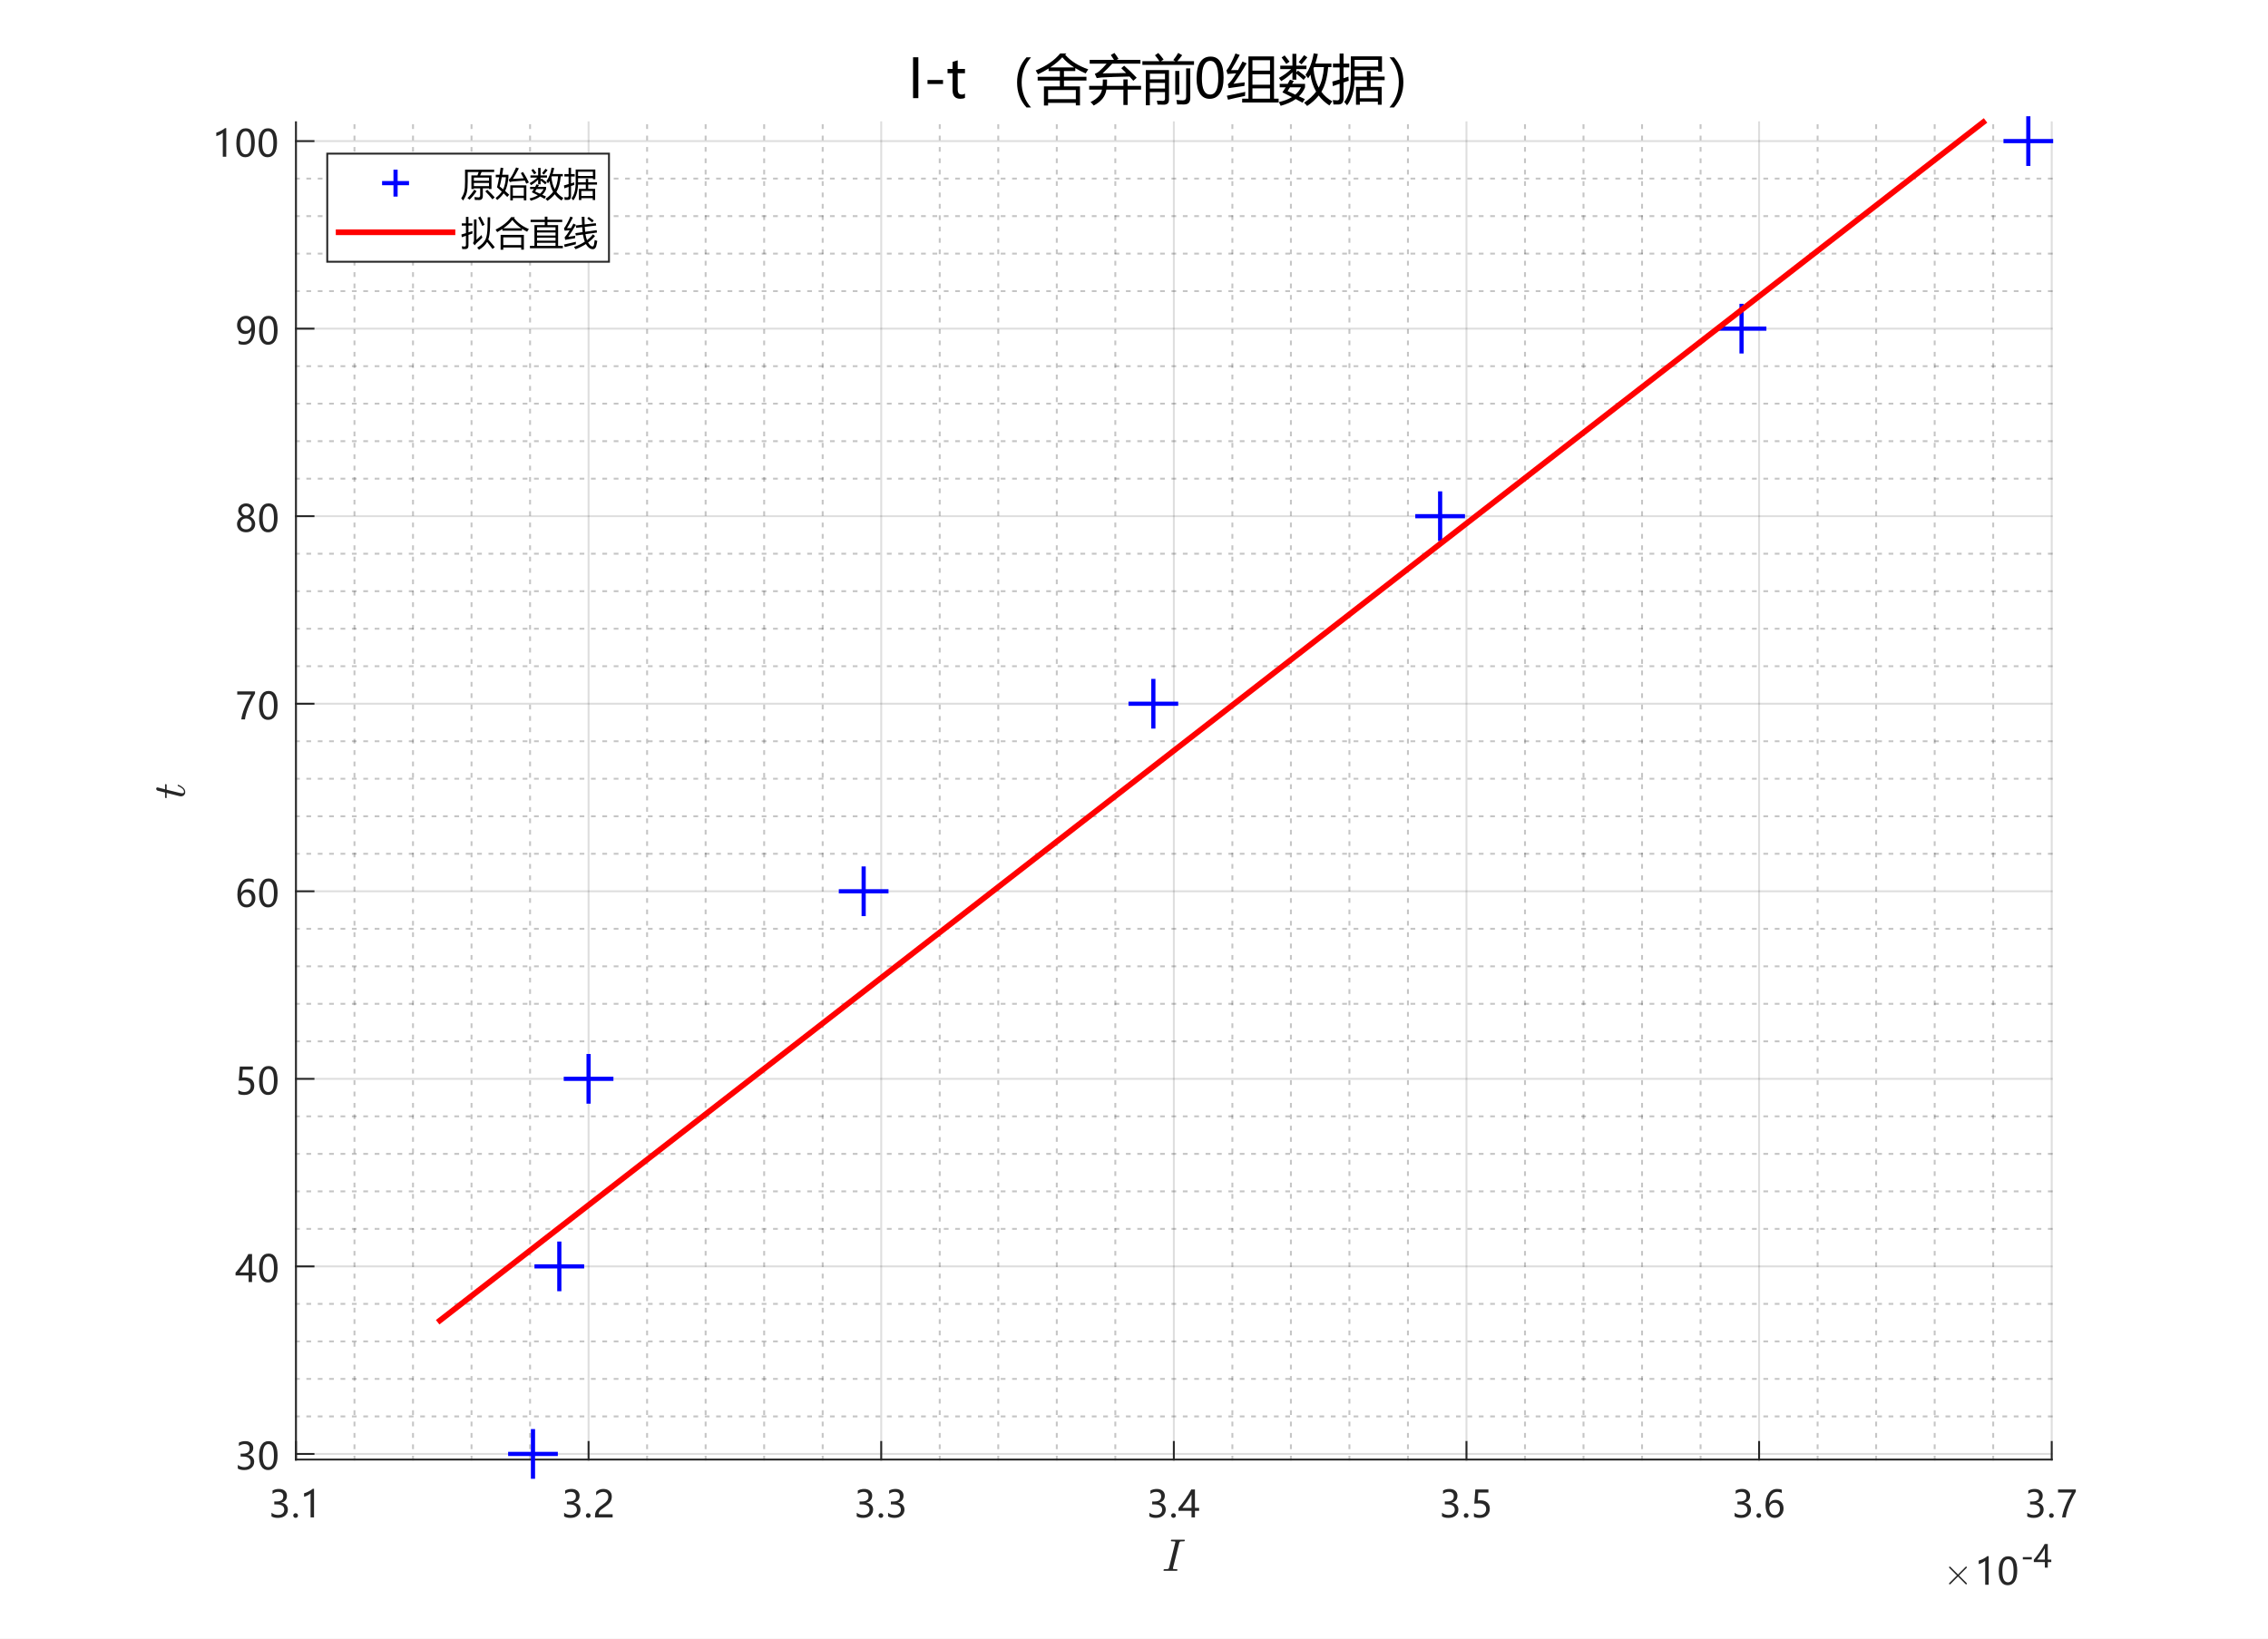 <?xml version="1.0"?>
<!DOCTYPE svg PUBLIC '-//W3C//DTD SVG 1.0//EN'
          'http://www.w3.org/TR/2001/REC-SVG-20010904/DTD/svg10.dtd'>
<svg xmlns:xlink="http://www.w3.org/1999/xlink" style="fill-opacity:1; color-rendering:auto; color-interpolation:auto; text-rendering:auto; stroke:black; stroke-linecap:square; stroke-miterlimit:10; shape-rendering:auto; stroke-opacity:1; fill:black; stroke-dasharray:none; font-weight:normal; stroke-width:1; font-family:'Dialog'; font-style:normal; stroke-linejoin:miter; font-size:12px; stroke-dashoffset:0; image-rendering:auto;" width="797" height="576" xmlns="http://www.w3.org/2000/svg"
><rect width="100%" height="100%" fill="#333333" stroke="none"/><!--Generated by the Batik Graphics2D SVG Generator--><defs id="genericDefs"
  /><g
  ><defs id="defs1"
    ><clipPath clipPathUnits="userSpaceOnUse" id="clipPath1"
      ><path d="M0 0 L797 0 L797 576 L0 576 L0 0 Z"
      /></clipPath
    ></defs
    ><g style="fill:white; stroke:white;"
    ><rect x="0" y="0" width="797" style="clip-path:url(#clipPath1); stroke:none;" height="576"
    /></g
    ><g style="fill:white; text-rendering:optimizeSpeed; color-rendering:optimizeSpeed; image-rendering:optimizeSpeed; shape-rendering:crispEdges; stroke:white; color-interpolation:sRGB;"
    ><rect x="0" width="797" height="576" y="0" style="stroke:none;"
      /><path style="stroke:none;" d="M104 513 L721 513 L721 43 L104 43 Z"
    /></g
    ><g style="fill-opacity:0.251; color-rendering:optimizeQuality; color-interpolation:linearRGB; text-rendering:geometricPrecision; stroke:rgb(26,26,26); stroke-linecap:butt; stroke-miterlimit:1; stroke-opacity:0.251; fill:rgb(26,26,26); stroke-dasharray:1,3; stroke-width:0.667; stroke-linejoin:bevel; image-rendering:optimizeQuality;"
    ><line y2="43" style="fill:none;" x1="124.567" x2="124.567" y1="513"
      /><line y2="43" style="fill:none;" x1="145.133" x2="145.133" y1="513"
      /><line y2="43" style="fill:none;" x1="165.7" x2="165.7" y1="513"
      /><line y2="43" style="fill:none;" x1="186.267" x2="186.267" y1="513"
      /><line y2="43" style="fill:none;" x1="227.4" x2="227.4" y1="513"
      /><line y2="43" style="fill:none;" x1="247.967" x2="247.967" y1="513"
      /><line y2="43" style="fill:none;" x1="268.533" x2="268.533" y1="513"
      /><line y2="43" style="fill:none;" x1="289.1" x2="289.1" y1="513"
      /><line y2="43" style="fill:none;" x1="330.233" x2="330.233" y1="513"
      /><line y2="43" style="fill:none;" x1="350.8" x2="350.8" y1="513"
      /><line y2="43" style="fill:none;" x1="371.367" x2="371.367" y1="513"
      /><line y2="43" style="fill:none;" x1="391.933" x2="391.933" y1="513"
      /><line y2="43" style="fill:none;" x1="433.067" x2="433.067" y1="513"
      /><line y2="43" style="fill:none;" x1="453.633" x2="453.633" y1="513"
      /><line y2="43" style="fill:none;" x1="474.2" x2="474.2" y1="513"
      /><line y2="43" style="fill:none;" x1="494.767" x2="494.767" y1="513"
      /><line y2="43" style="fill:none;" x1="535.9" x2="535.9" y1="513"
      /><line y2="43" style="fill:none;" x1="556.467" x2="556.467" y1="513"
      /><line y2="43" style="fill:none;" x1="577.033" x2="577.033" y1="513"
      /><line y2="43" style="fill:none;" x1="597.6" x2="597.6" y1="513"
      /><line y2="43" style="fill:none;" x1="638.733" x2="638.733" y1="513"
      /><line y2="43" style="fill:none;" x1="659.3" x2="659.3" y1="513"
      /><line y2="43" style="fill:none;" x1="679.867" x2="679.867" y1="513"
      /><line y2="43" style="fill:none;" x1="700.433" x2="700.433" y1="513"
    /></g
    ><g style="stroke-linecap:butt; fill-opacity:0.149; fill:rgb(38,38,38); text-rendering:geometricPrecision; image-rendering:optimizeQuality; color-rendering:optimizeQuality; stroke-linejoin:round; stroke:rgb(38,38,38); color-interpolation:linearRGB; stroke-width:0.667; stroke-opacity:0.149;"
    ><line y2="43" style="fill:none;" x1="104" x2="104" y1="513"
      /><line y2="43" style="fill:none;" x1="206.833" x2="206.833" y1="513"
      /><line y2="43" style="fill:none;" x1="309.667" x2="309.667" y1="513"
      /><line y2="43" style="fill:none;" x1="412.5" x2="412.5" y1="513"
      /><line y2="43" style="fill:none;" x1="515.333" x2="515.333" y1="513"
      /><line y2="43" style="fill:none;" x1="618.167" x2="618.167" y1="513"
      /><line y2="43" style="fill:none;" x1="721" x2="721" y1="513"
    /></g
    ><g style="fill-opacity:0.251; color-rendering:optimizeQuality; color-interpolation:linearRGB; text-rendering:geometricPrecision; stroke:rgb(26,26,26); stroke-linecap:butt; stroke-miterlimit:1; stroke-opacity:0.251; fill:rgb(26,26,26); stroke-dasharray:1,3; stroke-width:0.667; stroke-linejoin:bevel; image-rendering:optimizeQuality;"
    ><line y2="497.839" style="fill:none;" x1="721" x2="104" y1="497.839"
      /><line y2="484.655" style="fill:none;" x1="721" x2="104" y1="484.655"
      /><line y2="471.471" style="fill:none;" x1="721" x2="104" y1="471.471"
      /><line y2="458.288" style="fill:none;" x1="721" x2="104" y1="458.288"
      /><line y2="431.92" style="fill:none;" x1="721" x2="104" y1="431.92"
      /><line y2="418.736" style="fill:none;" x1="721" x2="104" y1="418.736"
      /><line y2="405.553" style="fill:none;" x1="721" x2="104" y1="405.553"
      /><line y2="392.369" style="fill:none;" x1="721" x2="104" y1="392.369"
      /><line y2="366.001" style="fill:none;" x1="721" x2="104" y1="366.001"
      /><line y2="352.818" style="fill:none;" x1="721" x2="104" y1="352.818"
      /><line y2="339.634" style="fill:none;" x1="721" x2="104" y1="339.634"
      /><line y2="326.45" style="fill:none;" x1="721" x2="104" y1="326.45"
      /><line y2="300.083" style="fill:none;" x1="721" x2="104" y1="300.083"
      /><line y2="286.899" style="fill:none;" x1="721" x2="104" y1="286.899"
      /><line y2="273.715" style="fill:none;" x1="721" x2="104" y1="273.715"
      /><line y2="260.532" style="fill:none;" x1="721" x2="104" y1="260.532"
      /><line y2="234.164" style="fill:none;" x1="721" x2="104" y1="234.164"
      /><line y2="220.98" style="fill:none;" x1="721" x2="104" y1="220.98"
      /><line y2="207.797" style="fill:none;" x1="721" x2="104" y1="207.797"
      /><line y2="194.613" style="fill:none;" x1="721" x2="104" y1="194.613"
      /><line y2="168.245" style="fill:none;" x1="721" x2="104" y1="168.245"
      /><line y2="155.062" style="fill:none;" x1="721" x2="104" y1="155.062"
      /><line y2="141.878" style="fill:none;" x1="721" x2="104" y1="141.878"
      /><line y2="128.694" style="fill:none;" x1="721" x2="104" y1="128.694"
      /><line y2="102.327" style="fill:none;" x1="721" x2="104" y1="102.327"
      /><line y2="89.143" style="fill:none;" x1="721" x2="104" y1="89.143"
      /><line y2="75.959" style="fill:none;" x1="721" x2="104" y1="75.959"
      /><line y2="62.776" style="fill:none;" x1="721" x2="104" y1="62.776"
    /></g
    ><g style="stroke-linecap:butt; fill-opacity:0.149; fill:rgb(38,38,38); text-rendering:geometricPrecision; image-rendering:optimizeQuality; color-rendering:optimizeQuality; stroke-linejoin:round; stroke:rgb(38,38,38); color-interpolation:linearRGB; stroke-width:0.667; stroke-opacity:0.149;"
    ><line y2="511.022" style="fill:none;" x1="721" x2="104" y1="511.022"
      /><line y2="445.104" style="fill:none;" x1="721" x2="104" y1="445.104"
      /><line y2="379.185" style="fill:none;" x1="721" x2="104" y1="379.185"
      /><line y2="313.267" style="fill:none;" x1="721" x2="104" y1="313.267"
      /><line y2="247.348" style="fill:none;" x1="721" x2="104" y1="247.348"
      /><line y2="181.429" style="fill:none;" x1="721" x2="104" y1="181.429"
      /><line y2="115.51" style="fill:none;" x1="721" x2="104" y1="115.51"
      /><line y2="49.592" style="fill:none;" x1="721" x2="104" y1="49.592"
      /><line x1="104" x2="721" y1="513" style="stroke-linecap:square; fill-opacity:1; fill:none; stroke-opacity:1;" y2="513"
      /><line x1="104" x2="104" y1="513" style="stroke-linecap:square; fill-opacity:1; fill:none; stroke-opacity:1;" y2="506.83"
      /><line x1="206.833" x2="206.833" y1="513" style="stroke-linecap:square; fill-opacity:1; fill:none; stroke-opacity:1;" y2="506.83"
      /><line x1="309.667" x2="309.667" y1="513" style="stroke-linecap:square; fill-opacity:1; fill:none; stroke-opacity:1;" y2="506.83"
      /><line x1="412.5" x2="412.5" y1="513" style="stroke-linecap:square; fill-opacity:1; fill:none; stroke-opacity:1;" y2="506.83"
      /><line x1="515.333" x2="515.333" y1="513" style="stroke-linecap:square; fill-opacity:1; fill:none; stroke-opacity:1;" y2="506.83"
      /><line x1="618.167" x2="618.167" y1="513" style="stroke-linecap:square; fill-opacity:1; fill:none; stroke-opacity:1;" y2="506.83"
      /><line x1="721" x2="721" y1="513" style="stroke-linecap:square; fill-opacity:1; fill:none; stroke-opacity:1;" y2="506.83"
    /></g
    ><g transform="translate(104,518.333)" style="font-size:13.333px; fill:rgb(38,38,38); text-rendering:geometricPrecision; image-rendering:optimizeQuality; color-rendering:optimizeQuality; font-family:'微软雅黑'; stroke:rgb(38,38,38); color-interpolation:linearRGB;"
    ><path style="stroke:none;" d="M-8.594 13.359 Q-7.578 14.141 -6.312 14.141 Q-5.297 14.141 -4.703 13.641 Q-4.109 13.141 -4.109 12.297 Q-4.109 10.438 -6.781 10.438 L-7.609 10.438 L-7.609 9.406 L-6.828 9.406 Q-4.453 9.406 -4.453 7.656 Q-4.453 6.031 -6.266 6.031 Q-7.297 6.031 -8.219 6.734 L-8.219 5.562 Q-7.25 5 -5.953 5 Q-4.703 5 -3.938 5.656 Q-3.172 6.312 -3.172 7.359 Q-3.172 9.297 -5.141 9.844 L-5.141 9.875 Q-4.078 9.984 -3.461 10.625 Q-2.844 11.266 -2.844 12.219 Q-2.844 13.547 -3.797 14.359 Q-4.75 15.172 -6.344 15.172 Q-7.734 15.172 -8.594 14.641 L-8.594 13.359 ZM-0.943 14.344 Q-0.943 14 -0.709 13.766 Q-0.474 13.531 -0.115 13.531 Q0.244 13.531 0.479 13.773 Q0.713 14.016 0.713 14.344 Q0.713 14.672 0.479 14.914 Q0.244 15.156 -0.131 15.156 Q-0.474 15.156 -0.709 14.914 Q-0.943 14.672 -0.943 14.344 ZM5.136 15 L5.136 6.594 Q4.84 6.875 4.144 7.242 Q3.449 7.609 2.855 7.75 L2.855 6.531 Q3.636 6.312 4.527 5.844 Q5.418 5.375 5.886 4.953 L6.355 4.953 L6.355 15 L5.136 15 Z"
    /></g
    ><g transform="translate(206.833,518.333)" style="font-size:13.333px; fill:rgb(38,38,38); text-rendering:geometricPrecision; image-rendering:optimizeQuality; color-rendering:optimizeQuality; font-family:'微软雅黑'; stroke:rgb(38,38,38); color-interpolation:linearRGB;"
    ><path style="stroke:none;" d="M-8.594 13.359 Q-7.578 14.141 -6.312 14.141 Q-5.297 14.141 -4.703 13.641 Q-4.109 13.141 -4.109 12.297 Q-4.109 10.438 -6.781 10.438 L-7.609 10.438 L-7.609 9.406 L-6.828 9.406 Q-4.453 9.406 -4.453 7.656 Q-4.453 6.031 -6.266 6.031 Q-7.297 6.031 -8.219 6.734 L-8.219 5.562 Q-7.25 5 -5.953 5 Q-4.703 5 -3.938 5.656 Q-3.172 6.312 -3.172 7.359 Q-3.172 9.297 -5.141 9.844 L-5.141 9.875 Q-4.078 9.984 -3.461 10.625 Q-2.844 11.266 -2.844 12.219 Q-2.844 13.547 -3.797 14.359 Q-4.75 15.172 -6.344 15.172 Q-7.734 15.172 -8.594 14.641 L-8.594 13.359 ZM-0.943 14.344 Q-0.943 14 -0.709 13.766 Q-0.474 13.531 -0.115 13.531 Q0.244 13.531 0.479 13.773 Q0.713 14.016 0.713 14.344 Q0.713 14.672 0.479 14.914 Q0.244 15.156 -0.131 15.156 Q-0.474 15.156 -0.709 14.914 Q-0.943 14.672 -0.943 14.344 ZM6.933 7.75 Q6.933 6.953 6.426 6.5 Q5.918 6.047 5.058 6.047 Q4.449 6.047 3.824 6.359 Q3.199 6.672 2.668 7.25 L2.668 6.031 Q3.152 5.531 3.761 5.266 Q4.371 5 5.199 5 Q6.527 5 7.34 5.719 Q8.152 6.438 8.152 7.656 Q8.152 8.734 7.66 9.531 Q7.168 10.328 5.949 11.156 Q4.73 12 4.308 12.367 Q3.886 12.734 3.722 13.07 Q3.558 13.406 3.558 13.891 L8.449 13.891 L8.449 15 L2.261 15 L2.261 14.516 Q2.261 13.656 2.496 13.062 Q2.73 12.469 3.261 11.906 Q3.793 11.344 4.933 10.562 Q6.09 9.75 6.511 9.141 Q6.933 8.531 6.933 7.75 Z"
    /></g
    ><g transform="translate(309.667,518.333)" style="font-size:13.333px; fill:rgb(38,38,38); text-rendering:geometricPrecision; image-rendering:optimizeQuality; color-rendering:optimizeQuality; font-family:'微软雅黑'; stroke:rgb(38,38,38); color-interpolation:linearRGB;"
    ><path style="stroke:none;" d="M-8.594 13.359 Q-7.578 14.141 -6.312 14.141 Q-5.297 14.141 -4.703 13.641 Q-4.109 13.141 -4.109 12.297 Q-4.109 10.438 -6.781 10.438 L-7.609 10.438 L-7.609 9.406 L-6.828 9.406 Q-4.453 9.406 -4.453 7.656 Q-4.453 6.031 -6.266 6.031 Q-7.297 6.031 -8.219 6.734 L-8.219 5.562 Q-7.25 5 -5.953 5 Q-4.703 5 -3.938 5.656 Q-3.172 6.312 -3.172 7.359 Q-3.172 9.297 -5.141 9.844 L-5.141 9.875 Q-4.078 9.984 -3.461 10.625 Q-2.844 11.266 -2.844 12.219 Q-2.844 13.547 -3.797 14.359 Q-4.75 15.172 -6.344 15.172 Q-7.734 15.172 -8.594 14.641 L-8.594 13.359 ZM-0.943 14.344 Q-0.943 14 -0.709 13.766 Q-0.474 13.531 -0.115 13.531 Q0.244 13.531 0.479 13.773 Q0.713 14.016 0.713 14.344 Q0.713 14.672 0.479 14.914 Q0.244 15.156 -0.131 15.156 Q-0.474 15.156 -0.709 14.914 Q-0.943 14.672 -0.943 14.344 ZM2.418 13.359 Q3.433 14.141 4.699 14.141 Q5.715 14.141 6.308 13.641 Q6.902 13.141 6.902 12.297 Q6.902 10.438 4.23 10.438 L3.402 10.438 L3.402 9.406 L4.183 9.406 Q6.558 9.406 6.558 7.656 Q6.558 6.031 4.746 6.031 Q3.715 6.031 2.793 6.734 L2.793 5.562 Q3.761 5 5.058 5 Q6.308 5 7.074 5.656 Q7.84 6.312 7.84 7.359 Q7.84 9.297 5.871 9.844 L5.871 9.875 Q6.933 9.984 7.551 10.625 Q8.168 11.266 8.168 12.219 Q8.168 13.547 7.215 14.359 Q6.261 15.172 4.668 15.172 Q3.277 15.172 2.418 14.641 L2.418 13.359 Z"
    /></g
    ><g transform="translate(412.5,518.333)" style="font-size:13.333px; fill:rgb(38,38,38); text-rendering:geometricPrecision; image-rendering:optimizeQuality; color-rendering:optimizeQuality; font-family:'微软雅黑'; stroke:rgb(38,38,38); color-interpolation:linearRGB;"
    ><path style="stroke:none;" d="M-8.594 13.359 Q-7.578 14.141 -6.312 14.141 Q-5.297 14.141 -4.703 13.641 Q-4.109 13.141 -4.109 12.297 Q-4.109 10.438 -6.781 10.438 L-7.609 10.438 L-7.609 9.406 L-6.828 9.406 Q-4.453 9.406 -4.453 7.656 Q-4.453 6.031 -6.266 6.031 Q-7.297 6.031 -8.219 6.734 L-8.219 5.562 Q-7.25 5 -5.953 5 Q-4.703 5 -3.938 5.656 Q-3.172 6.312 -3.172 7.359 Q-3.172 9.297 -5.141 9.844 L-5.141 9.875 Q-4.078 9.984 -3.461 10.625 Q-2.844 11.266 -2.844 12.219 Q-2.844 13.547 -3.797 14.359 Q-4.75 15.172 -6.344 15.172 Q-7.734 15.172 -8.594 14.641 L-8.594 13.359 ZM-0.943 14.344 Q-0.943 14 -0.709 13.766 Q-0.474 13.531 -0.115 13.531 Q0.244 13.531 0.479 13.773 Q0.713 14.016 0.713 14.344 Q0.713 14.672 0.479 14.914 Q0.244 15.156 -0.131 15.156 Q-0.474 15.156 -0.709 14.914 Q-0.943 14.672 -0.943 14.344 ZM7.418 5.172 L7.418 11.656 L8.886 11.656 L8.886 12.688 L7.418 12.688 L7.418 15 L6.215 15 L6.215 12.688 L1.621 12.688 L1.621 11.719 Q2.84 10.344 4.082 8.547 Q5.324 6.75 6.121 5.172 L7.418 5.172 ZM3.011 11.656 L6.215 11.656 L6.215 6.969 Q5.543 8.156 4.793 9.273 Q4.043 10.391 3.011 11.656 Z"
    /></g
    ><g transform="translate(515.333,518.333)" style="font-size:13.333px; fill:rgb(38,38,38); text-rendering:geometricPrecision; image-rendering:optimizeQuality; color-rendering:optimizeQuality; font-family:'微软雅黑'; stroke:rgb(38,38,38); color-interpolation:linearRGB;"
    ><path style="stroke:none;" d="M-8.594 13.359 Q-7.578 14.141 -6.312 14.141 Q-5.297 14.141 -4.703 13.641 Q-4.109 13.141 -4.109 12.297 Q-4.109 10.438 -6.781 10.438 L-7.609 10.438 L-7.609 9.406 L-6.828 9.406 Q-4.453 9.406 -4.453 7.656 Q-4.453 6.031 -6.266 6.031 Q-7.297 6.031 -8.219 6.734 L-8.219 5.562 Q-7.25 5 -5.953 5 Q-4.703 5 -3.938 5.656 Q-3.172 6.312 -3.172 7.359 Q-3.172 9.297 -5.141 9.844 L-5.141 9.875 Q-4.078 9.984 -3.461 10.625 Q-2.844 11.266 -2.844 12.219 Q-2.844 13.547 -3.797 14.359 Q-4.75 15.172 -6.344 15.172 Q-7.734 15.172 -8.594 14.641 L-8.594 13.359 ZM-0.943 14.344 Q-0.943 14 -0.709 13.766 Q-0.474 13.531 -0.115 13.531 Q0.244 13.531 0.479 13.773 Q0.713 14.016 0.713 14.344 Q0.713 14.672 0.479 14.914 Q0.244 15.156 -0.131 15.156 Q-0.474 15.156 -0.709 14.914 Q-0.943 14.672 -0.943 14.344 ZM8.199 11.969 Q8.199 13.406 7.246 14.289 Q6.293 15.172 4.683 15.172 Q3.293 15.172 2.621 14.766 L2.621 13.484 Q3.605 14.141 4.652 14.141 Q5.683 14.141 6.308 13.57 Q6.933 13 6.933 12.062 Q6.933 11.125 6.277 10.602 Q5.621 10.078 4.418 10.078 Q3.496 10.078 2.761 10.156 L3.121 5.172 L7.715 5.172 L7.715 6.266 L4.168 6.266 L3.965 9.047 L4.855 9 Q6.418 9 7.308 9.781 Q8.199 10.562 8.199 11.969 Z"
    /></g
    ><g transform="translate(618.167,518.333)" style="font-size:13.333px; fill:rgb(38,38,38); text-rendering:geometricPrecision; image-rendering:optimizeQuality; color-rendering:optimizeQuality; font-family:'微软雅黑'; stroke:rgb(38,38,38); color-interpolation:linearRGB;"
    ><path style="stroke:none;" d="M-8.594 13.359 Q-7.578 14.141 -6.312 14.141 Q-5.297 14.141 -4.703 13.641 Q-4.109 13.141 -4.109 12.297 Q-4.109 10.438 -6.781 10.438 L-7.609 10.438 L-7.609 9.406 L-6.828 9.406 Q-4.453 9.406 -4.453 7.656 Q-4.453 6.031 -6.266 6.031 Q-7.297 6.031 -8.219 6.734 L-8.219 5.562 Q-7.25 5 -5.953 5 Q-4.703 5 -3.938 5.656 Q-3.172 6.312 -3.172 7.359 Q-3.172 9.297 -5.141 9.844 L-5.141 9.875 Q-4.078 9.984 -3.461 10.625 Q-2.844 11.266 -2.844 12.219 Q-2.844 13.547 -3.797 14.359 Q-4.75 15.172 -6.344 15.172 Q-7.734 15.172 -8.594 14.641 L-8.594 13.359 ZM-0.943 14.344 Q-0.943 14 -0.709 13.766 Q-0.474 13.531 -0.115 13.531 Q0.244 13.531 0.479 13.773 Q0.713 14.016 0.713 14.344 Q0.713 14.672 0.479 14.914 Q0.244 15.156 -0.131 15.156 Q-0.474 15.156 -0.709 14.914 Q-0.943 14.672 -0.943 14.344 ZM7.98 6.438 Q7.199 6.031 6.371 6.031 Q5.09 6.031 4.316 7.148 Q3.543 8.266 3.527 10.188 L3.558 10.188 Q4.261 8.828 5.793 8.828 Q7.058 8.828 7.824 9.664 Q8.589 10.5 8.589 11.875 Q8.589 13.312 7.707 14.242 Q6.824 15.172 5.465 15.172 Q3.965 15.172 3.113 14 Q2.261 12.828 2.261 10.672 Q2.261 8.062 3.379 6.531 Q4.496 5 6.324 5 Q7.371 5 7.98 5.281 L7.98 6.438 ZM3.605 11.781 Q3.605 12.75 4.121 13.445 Q4.636 14.141 5.496 14.141 Q6.308 14.141 6.816 13.539 Q7.324 12.938 7.324 12 Q7.324 10.984 6.847 10.422 Q6.371 9.859 5.48 9.859 Q4.652 9.859 4.129 10.43 Q3.605 11 3.605 11.781 Z"
    /></g
    ><g transform="translate(721,518.333)" style="font-size:13.333px; fill:rgb(38,38,38); text-rendering:geometricPrecision; image-rendering:optimizeQuality; color-rendering:optimizeQuality; font-family:'微软雅黑'; stroke:rgb(38,38,38); color-interpolation:linearRGB;"
    ><path style="stroke:none;" d="M-8.594 13.359 Q-7.578 14.141 -6.312 14.141 Q-5.297 14.141 -4.703 13.641 Q-4.109 13.141 -4.109 12.297 Q-4.109 10.438 -6.781 10.438 L-7.609 10.438 L-7.609 9.406 L-6.828 9.406 Q-4.453 9.406 -4.453 7.656 Q-4.453 6.031 -6.266 6.031 Q-7.297 6.031 -8.219 6.734 L-8.219 5.562 Q-7.25 5 -5.953 5 Q-4.703 5 -3.938 5.656 Q-3.172 6.312 -3.172 7.359 Q-3.172 9.297 -5.141 9.844 L-5.141 9.875 Q-4.078 9.984 -3.461 10.625 Q-2.844 11.266 -2.844 12.219 Q-2.844 13.547 -3.797 14.359 Q-4.75 15.172 -6.344 15.172 Q-7.734 15.172 -8.594 14.641 L-8.594 13.359 ZM-0.943 14.344 Q-0.943 14 -0.709 13.766 Q-0.474 13.531 -0.115 13.531 Q0.244 13.531 0.479 13.773 Q0.713 14.016 0.713 14.344 Q0.713 14.672 0.479 14.914 Q0.244 15.156 -0.131 15.156 Q-0.474 15.156 -0.709 14.914 Q-0.943 14.672 -0.943 14.344 ZM8.464 5.938 Q6.918 8.641 6.027 10.938 Q5.136 13.234 4.933 15 L3.636 15 Q3.871 13.266 4.746 11.047 Q5.621 8.828 7.09 6.266 L2.215 6.266 L2.215 5.172 L8.464 5.172 L8.464 5.938 Z"
    /></g
    ><g transform="translate(412.5,538.667)" style="font-size:16px; fill:rgb(38,38,38); text-rendering:geometricPrecision; image-rendering:optimizeQuality; color-rendering:optimizeQuality; font-family:'mwa_cmmi10'; stroke:rgb(38,38,38); color-interpolation:linearRGB;"
    ><path style="stroke:none;" d="M-3.473 13.44 Q-3.629 13.44 -3.629 13.221 Q-3.566 12.877 -3.426 12.877 Q-2.473 12.877 -2.144 12.815 Q-1.769 12.721 -1.676 12.331 L0.512 3.549 Q0.543 3.393 0.543 3.346 Q0.543 3.237 0.496 3.198 Q0.449 3.159 0.34 3.127 Q0.012 3.065 -0.879 3.065 Q-1.035 3.065 -1.035 2.862 Q-0.988 2.659 -0.957 2.581 Q-0.926 2.502 -0.769 2.502 L3.699 2.502 Q3.856 2.502 3.856 2.721 Q3.856 2.752 3.832 2.846 Q3.809 2.94 3.77 3.002 Q3.731 3.065 3.652 3.065 Q2.715 3.065 2.356 3.127 Q1.996 3.221 1.902 3.612 L-0.285 12.393 Q-0.316 12.596 -0.316 12.612 Q-0.316 12.643 -0.308 12.682 Q-0.301 12.721 -0.262 12.745 Q-0.223 12.768 -0.191 12.784 Q-0.16 12.799 -0.113 12.815 Q0.199 12.877 1.106 12.877 Q1.262 12.877 1.262 13.081 Q1.215 13.315 1.184 13.377 Q1.152 13.44 0.996 13.44 L-3.473 13.44 Z"
    /></g
    ><g transform="translate(683,557)" style="font-size:13.333px; fill:rgb(38,38,38); text-rendering:geometricPrecision; image-rendering:optimizeQuality; color-rendering:optimizeQuality; font-family:'mwb_cmsy10'; stroke:rgb(38,38,38); color-interpolation:linearRGB;"
    ><path style="stroke:none;" d="M1.906 -0.375 Q1.906 -0.469 1.969 -0.562 L4.672 -3.25 L1.969 -5.953 Q1.906 -6.016 1.906 -6.125 Q1.906 -6.219 1.984 -6.305 Q2.062 -6.391 2.172 -6.391 Q2.266 -6.391 2.375 -6.297 L5.062 -3.609 L7.734 -6.297 Q7.844 -6.391 7.922 -6.391 Q8.031 -6.391 8.109 -6.312 Q8.188 -6.234 8.188 -6.125 Q8.188 -6.016 8.125 -5.953 L5.422 -3.25 L8.125 -0.562 Q8.188 -0.469 8.188 -0.375 Q8.188 -0.266 8.109 -0.188 Q8.031 -0.109 7.922 -0.109 Q7.828 -0.109 7.734 -0.203 L5.062 -2.891 L2.375 -0.203 Q2.266 -0.109 2.172 -0.109 Q2.062 -0.109 1.984 -0.195 Q1.906 -0.281 1.906 -0.375 Z"
    /></g
    ><g transform="translate(694,557)" style="font-size:13.333px; fill:rgb(38,38,38); text-rendering:geometricPrecision; image-rendering:optimizeQuality; color-rendering:optimizeQuality; font-family:'微软雅黑'; stroke:rgb(38,38,38); color-interpolation:linearRGB;"
    ><path style="stroke:none;" d="M3.625 0 L3.625 -8.406 Q3.328 -8.125 2.633 -7.758 Q1.938 -7.391 1.344 -7.25 L1.344 -8.469 Q2.125 -8.688 3.016 -9.156 Q3.906 -9.625 4.375 -10.047 L4.844 -10.047 L4.844 0 L3.625 0 ZM8.385 -4.719 Q8.385 -7.328 9.244 -8.664 Q10.104 -10 11.744 -10 Q14.869 -10 14.869 -4.953 Q14.869 -2.469 13.994 -1.148 Q13.119 0.172 11.525 0.172 Q10.025 0.172 9.205 -1.086 Q8.385 -2.344 8.385 -4.719 ZM9.65 -4.781 Q9.65 -0.859 11.635 -0.859 Q13.604 -0.859 13.604 -4.844 Q13.604 -8.969 11.682 -8.969 Q9.65 -8.969 9.65 -4.781 Z"
    /></g
    ><g transform="translate(710,551)" style="font-size:10.667px; fill:rgb(38,38,38); text-rendering:geometricPrecision; image-rendering:optimizeQuality; color-rendering:optimizeQuality; font-family:'微软雅黑'; stroke:rgb(38,38,38); color-interpolation:linearRGB;"
    ><path style="stroke:none;" d="M4 -2.891 L0.844 -2.891 L0.844 -3.703 L4 -3.703 L4 -2.891 ZM9.61 -8.312 L9.61 -2.828 L10.845 -2.828 L10.845 -1.953 L9.61 -1.953 L9.61 0 L8.579 0 L8.579 -1.953 L4.704 -1.953 L4.704 -2.781 Q5.735 -3.938 6.782 -5.461 Q7.829 -6.984 8.516 -8.312 L9.61 -8.312 ZM5.876 -2.828 L8.579 -2.828 L8.579 -6.797 Q8.032 -5.781 7.391 -4.844 Q6.751 -3.906 5.876 -2.828 Z"
    /></g
    ><g style="fill:rgb(38,38,38); text-rendering:geometricPrecision; image-rendering:optimizeQuality; color-rendering:optimizeQuality; stroke-linejoin:round; stroke:rgb(38,38,38); color-interpolation:linearRGB; stroke-width:0.667;"
    ><line y2="43" style="fill:none;" x1="104" x2="104" y1="513"
      /><line y2="511.022" style="fill:none;" x1="104" x2="110.17" y1="511.022"
      /><line y2="445.104" style="fill:none;" x1="104" x2="110.17" y1="445.104"
      /><line y2="379.185" style="fill:none;" x1="104" x2="110.17" y1="379.185"
      /><line y2="313.267" style="fill:none;" x1="104" x2="110.17" y1="313.267"
      /><line y2="247.348" style="fill:none;" x1="104" x2="110.17" y1="247.348"
      /><line y2="181.429" style="fill:none;" x1="104" x2="110.17" y1="181.429"
      /><line y2="115.51" style="fill:none;" x1="104" x2="110.17" y1="115.51"
      /><line y2="49.592" style="fill:none;" x1="104" x2="110.17" y1="49.592"
    /></g
    ><g transform="translate(98.667,511.022)" style="font-size:13.333px; fill:rgb(38,38,38); text-rendering:geometricPrecision; image-rendering:optimizeQuality; color-rendering:optimizeQuality; font-family:'微软雅黑'; stroke:rgb(38,38,38); color-interpolation:linearRGB;"
    ><path style="stroke:none;" d="M-15.094 3.859 Q-14.078 4.641 -12.812 4.641 Q-11.797 4.641 -11.203 4.141 Q-10.609 3.641 -10.609 2.797 Q-10.609 0.938 -13.281 0.938 L-14.109 0.938 L-14.109 -0.094 L-13.328 -0.094 Q-10.953 -0.094 -10.953 -1.844 Q-10.953 -3.469 -12.766 -3.469 Q-13.797 -3.469 -14.719 -2.766 L-14.719 -3.938 Q-13.75 -4.5 -12.453 -4.5 Q-11.203 -4.5 -10.438 -3.844 Q-9.672 -3.188 -9.672 -2.141 Q-9.672 -0.203 -11.641 0.344 L-11.641 0.375 Q-10.578 0.484 -9.961 1.125 Q-9.344 1.766 -9.344 2.719 Q-9.344 4.047 -10.297 4.859 Q-11.25 5.672 -12.844 5.672 Q-14.234 5.672 -15.094 5.141 L-15.094 3.859 ZM-7.615 0.781 Q-7.615 -1.828 -6.756 -3.164 Q-5.896 -4.5 -4.256 -4.5 Q-1.131 -4.5 -1.131 0.547 Q-1.131 3.031 -2.006 4.352 Q-2.881 5.672 -4.474 5.672 Q-5.974 5.672 -6.795 4.414 Q-7.615 3.156 -7.615 0.781 ZM-6.349 0.719 Q-6.349 4.641 -4.365 4.641 Q-2.396 4.641 -2.396 0.656 Q-2.396 -3.469 -4.318 -3.469 Q-6.349 -3.469 -6.349 0.719 Z"
    /></g
    ><g transform="translate(98.667,445.104)" style="font-size:13.333px; fill:rgb(38,38,38); text-rendering:geometricPrecision; image-rendering:optimizeQuality; color-rendering:optimizeQuality; font-family:'微软雅黑'; stroke:rgb(38,38,38); color-interpolation:linearRGB;"
    ><path style="stroke:none;" d="M-10.094 -4.328 L-10.094 2.156 L-8.625 2.156 L-8.625 3.188 L-10.094 3.188 L-10.094 5.5 L-11.297 5.5 L-11.297 3.188 L-15.891 3.188 L-15.891 2.219 Q-14.672 0.844 -13.43 -0.953 Q-12.188 -2.75 -11.391 -4.328 L-10.094 -4.328 ZM-14.5 2.156 L-11.297 2.156 L-11.297 -2.531 Q-11.969 -1.344 -12.719 -0.227 Q-13.469 0.891 -14.5 2.156 ZM-7.615 0.781 Q-7.615 -1.828 -6.756 -3.164 Q-5.896 -4.5 -4.256 -4.5 Q-1.131 -4.5 -1.131 0.547 Q-1.131 3.031 -2.006 4.352 Q-2.881 5.672 -4.474 5.672 Q-5.974 5.672 -6.795 4.414 Q-7.615 3.156 -7.615 0.781 ZM-6.349 0.719 Q-6.349 4.641 -4.365 4.641 Q-2.396 4.641 -2.396 0.656 Q-2.396 -3.469 -4.318 -3.469 Q-6.349 -3.469 -6.349 0.719 Z"
    /></g
    ><g transform="translate(98.667,379.185)" style="font-size:13.333px; fill:rgb(38,38,38); text-rendering:geometricPrecision; image-rendering:optimizeQuality; color-rendering:optimizeQuality; font-family:'微软雅黑'; stroke:rgb(38,38,38); color-interpolation:linearRGB;"
    ><path style="stroke:none;" d="M-9.312 2.469 Q-9.312 3.906 -10.266 4.789 Q-11.219 5.672 -12.828 5.672 Q-14.219 5.672 -14.891 5.266 L-14.891 3.984 Q-13.906 4.641 -12.859 4.641 Q-11.828 4.641 -11.203 4.07 Q-10.578 3.5 -10.578 2.562 Q-10.578 1.625 -11.234 1.102 Q-11.891 0.578 -13.094 0.578 Q-14.016 0.578 -14.75 0.656 L-14.391 -4.328 L-9.797 -4.328 L-9.797 -3.234 L-13.344 -3.234 L-13.547 -0.453 L-12.656 -0.5 Q-11.094 -0.5 -10.203 0.281 Q-9.312 1.062 -9.312 2.469 ZM-7.615 0.781 Q-7.615 -1.828 -6.756 -3.164 Q-5.896 -4.5 -4.256 -4.5 Q-1.131 -4.5 -1.131 0.547 Q-1.131 3.031 -2.006 4.352 Q-2.881 5.672 -4.474 5.672 Q-5.974 5.672 -6.795 4.414 Q-7.615 3.156 -7.615 0.781 ZM-6.349 0.719 Q-6.349 4.641 -4.365 4.641 Q-2.396 4.641 -2.396 0.656 Q-2.396 -3.469 -4.318 -3.469 Q-6.349 -3.469 -6.349 0.719 Z"
    /></g
    ><g transform="translate(98.667,313.267)" style="font-size:13.333px; fill:rgb(38,38,38); text-rendering:geometricPrecision; image-rendering:optimizeQuality; color-rendering:optimizeQuality; font-family:'微软雅黑'; stroke:rgb(38,38,38); color-interpolation:linearRGB;"
    ><path style="stroke:none;" d="M-9.531 -3.062 Q-10.312 -3.469 -11.141 -3.469 Q-12.422 -3.469 -13.195 -2.352 Q-13.969 -1.234 -13.984 0.688 L-13.953 0.688 Q-13.25 -0.672 -11.719 -0.672 Q-10.453 -0.672 -9.688 0.164 Q-8.922 1 -8.922 2.375 Q-8.922 3.812 -9.805 4.742 Q-10.688 5.672 -12.047 5.672 Q-13.547 5.672 -14.398 4.5 Q-15.25 3.328 -15.25 1.172 Q-15.25 -1.438 -14.133 -2.969 Q-13.016 -4.5 -11.188 -4.5 Q-10.141 -4.5 -9.531 -4.219 L-9.531 -3.062 ZM-13.906 2.281 Q-13.906 3.25 -13.391 3.945 Q-12.875 4.641 -12.016 4.641 Q-11.203 4.641 -10.695 4.039 Q-10.188 3.438 -10.188 2.5 Q-10.188 1.484 -10.664 0.922 Q-11.141 0.359 -12.031 0.359 Q-12.859 0.359 -13.383 0.93 Q-13.906 1.5 -13.906 2.281 ZM-7.615 0.781 Q-7.615 -1.828 -6.756 -3.164 Q-5.896 -4.5 -4.256 -4.5 Q-1.131 -4.5 -1.131 0.547 Q-1.131 3.031 -2.006 4.352 Q-2.881 5.672 -4.474 5.672 Q-5.974 5.672 -6.795 4.414 Q-7.615 3.156 -7.615 0.781 ZM-6.349 0.719 Q-6.349 4.641 -4.365 4.641 Q-2.396 4.641 -2.396 0.656 Q-2.396 -3.469 -4.318 -3.469 Q-6.349 -3.469 -6.349 0.719 Z"
    /></g
    ><g transform="translate(98.667,247.348)" style="font-size:13.333px; fill:rgb(38,38,38); text-rendering:geometricPrecision; image-rendering:optimizeQuality; color-rendering:optimizeQuality; font-family:'微软雅黑'; stroke:rgb(38,38,38); color-interpolation:linearRGB;"
    ><path style="stroke:none;" d="M-9.047 -3.562 Q-10.594 -0.859 -11.484 1.438 Q-12.375 3.734 -12.578 5.5 L-13.875 5.5 Q-13.641 3.766 -12.766 1.547 Q-11.891 -0.672 -10.422 -3.234 L-15.297 -3.234 L-15.297 -4.328 L-9.047 -4.328 L-9.047 -3.562 ZM-7.615 0.781 Q-7.615 -1.828 -6.756 -3.164 Q-5.896 -4.5 -4.256 -4.5 Q-1.131 -4.5 -1.131 0.547 Q-1.131 3.031 -2.006 4.352 Q-2.881 5.672 -4.474 5.672 Q-5.974 5.672 -6.795 4.414 Q-7.615 3.156 -7.615 0.781 ZM-6.349 0.719 Q-6.349 4.641 -4.365 4.641 Q-2.396 4.641 -2.396 0.656 Q-2.396 -3.469 -4.318 -3.469 Q-6.349 -3.469 -6.349 0.719 Z"
    /></g
    ><g transform="translate(98.667,181.429)" style="font-size:13.333px; fill:rgb(38,38,38); text-rendering:geometricPrecision; image-rendering:optimizeQuality; color-rendering:optimizeQuality; font-family:'微软雅黑'; stroke:rgb(38,38,38); color-interpolation:linearRGB;"
    ><path style="stroke:none;" d="M-15.375 2.75 Q-15.375 1.906 -14.867 1.188 Q-14.359 0.469 -13.562 0.172 Q-14.203 -0.188 -14.578 -0.758 Q-14.953 -1.328 -14.953 -1.984 Q-14.953 -2.688 -14.594 -3.266 Q-14.234 -3.844 -13.594 -4.172 Q-12.953 -4.5 -12.188 -4.5 Q-11.422 -4.5 -10.781 -4.172 Q-10.141 -3.844 -9.781 -3.266 Q-9.422 -2.688 -9.422 -1.984 Q-9.422 -1.344 -9.789 -0.773 Q-10.156 -0.203 -10.797 0.172 Q-10 0.484 -9.5 1.195 Q-9 1.906 -9 2.75 Q-9 3.594 -9.398 4.258 Q-9.797 4.922 -10.531 5.289 Q-11.266 5.656 -12.188 5.656 Q-13.109 5.656 -13.836 5.289 Q-14.562 4.922 -14.969 4.258 Q-15.375 3.594 -15.375 2.75 ZM-14.156 2.703 Q-14.156 3.578 -13.617 4.102 Q-13.078 4.625 -12.188 4.625 Q-11.312 4.625 -10.758 4.094 Q-10.203 3.562 -10.203 2.703 Q-10.203 1.891 -10.766 1.336 Q-11.328 0.781 -12.188 0.781 Q-13.047 0.781 -13.602 1.32 Q-14.156 1.859 -14.156 2.703 ZM-13.797 -1.875 Q-13.797 -1.219 -13.328 -0.75 Q-12.859 -0.281 -12.188 -0.281 Q-11.516 -0.281 -11.031 -0.758 Q-10.547 -1.234 -10.547 -1.875 Q-10.547 -2.547 -11.016 -3.008 Q-11.484 -3.469 -12.188 -3.469 Q-12.891 -3.469 -13.344 -3.016 Q-13.797 -2.562 -13.797 -1.875 ZM-7.615 0.781 Q-7.615 -1.828 -6.756 -3.164 Q-5.896 -4.5 -4.256 -4.5 Q-1.131 -4.5 -1.131 0.547 Q-1.131 3.031 -2.006 4.352 Q-2.881 5.672 -4.474 5.672 Q-5.974 5.672 -6.795 4.414 Q-7.615 3.156 -7.615 0.781 ZM-6.349 0.719 Q-6.349 4.641 -4.365 4.641 Q-2.396 4.641 -2.396 0.656 Q-2.396 -3.469 -4.318 -3.469 Q-6.349 -3.469 -6.349 0.719 Z"
    /></g
    ><g transform="translate(98.667,115.51)" style="font-size:13.333px; fill:rgb(38,38,38); text-rendering:geometricPrecision; image-rendering:optimizeQuality; color-rendering:optimizeQuality; font-family:'微软雅黑'; stroke:rgb(38,38,38); color-interpolation:linearRGB;"
    ><path style="stroke:none;" d="M-14.828 4.172 Q-14.016 4.641 -13.078 4.641 Q-11.75 4.641 -11.023 3.594 Q-10.297 2.547 -10.297 0.641 Q-10.312 0.656 -10.328 0.641 Q-10.969 1.875 -12.5 1.875 Q-13.734 1.875 -14.547 1.023 Q-15.359 0.172 -15.359 -1.188 Q-15.359 -2.641 -14.477 -3.57 Q-13.594 -4.5 -12.172 -4.5 Q-10.703 -4.5 -9.883 -3.344 Q-9.062 -2.188 -9.062 0.016 Q-9.062 2.734 -10.125 4.203 Q-11.188 5.672 -13.078 5.672 Q-14.109 5.672 -14.828 5.328 L-14.828 4.172 ZM-14.109 -1.344 Q-14.109 -0.359 -13.602 0.219 Q-13.094 0.797 -12.203 0.797 Q-11.422 0.797 -10.898 0.273 Q-10.375 -0.25 -10.375 -1.016 Q-10.375 -2.078 -10.898 -2.773 Q-11.422 -3.469 -12.281 -3.469 Q-13.062 -3.469 -13.586 -2.859 Q-14.109 -2.25 -14.109 -1.344 ZM-7.615 0.781 Q-7.615 -1.828 -6.756 -3.164 Q-5.896 -4.5 -4.256 -4.5 Q-1.131 -4.5 -1.131 0.547 Q-1.131 3.031 -2.006 4.352 Q-2.881 5.672 -4.474 5.672 Q-5.974 5.672 -6.795 4.414 Q-7.615 3.156 -7.615 0.781 ZM-6.349 0.719 Q-6.349 4.641 -4.365 4.641 Q-2.396 4.641 -2.396 0.656 Q-2.396 -3.469 -4.318 -3.469 Q-6.349 -3.469 -6.349 0.719 Z"
    /></g
    ><g transform="translate(98.667,49.592)" style="font-size:13.333px; fill:rgb(38,38,38); text-rendering:geometricPrecision; image-rendering:optimizeQuality; color-rendering:optimizeQuality; font-family:'微软雅黑'; stroke:rgb(38,38,38); color-interpolation:linearRGB;"
    ><path style="stroke:none;" d="M-20.375 5.5 L-20.375 -2.906 Q-20.672 -2.625 -21.367 -2.258 Q-22.062 -1.891 -22.656 -1.75 L-22.656 -2.969 Q-21.875 -3.188 -20.984 -3.656 Q-20.094 -4.125 -19.625 -4.547 L-19.156 -4.547 L-19.156 5.5 L-20.375 5.5 ZM-15.615 0.781 Q-15.615 -1.828 -14.756 -3.164 Q-13.896 -4.5 -12.256 -4.5 Q-9.131 -4.5 -9.131 0.547 Q-9.131 3.031 -10.006 4.352 Q-10.881 5.672 -12.475 5.672 Q-13.975 5.672 -14.795 4.414 Q-15.615 3.156 -15.615 0.781 ZM-14.35 0.719 Q-14.35 4.641 -12.365 4.641 Q-10.396 4.641 -10.396 0.656 Q-10.396 -3.469 -12.318 -3.469 Q-14.35 -3.469 -14.35 0.719 ZM-7.808 0.781 Q-7.808 -1.828 -6.949 -3.164 Q-6.09 -4.5 -4.449 -4.5 Q-1.324 -4.5 -1.324 0.547 Q-1.324 3.031 -2.199 4.352 Q-3.074 5.672 -4.668 5.672 Q-6.168 5.672 -6.988 4.414 Q-7.808 3.156 -7.808 0.781 ZM-6.543 0.719 Q-6.543 4.641 -4.558 4.641 Q-2.59 4.641 -2.59 0.656 Q-2.59 -3.469 -4.511 -3.469 Q-6.543 -3.469 -6.543 0.719 Z"
    /></g
    ><g transform="translate(70.667,278) rotate(-90)" style="font-size:16px; fill:rgb(38,38,38); text-rendering:geometricPrecision; image-rendering:optimizeQuality; color-rendering:optimizeQuality; font-family:'mwa_cmmi10'; stroke:rgb(38,38,38); color-interpolation:linearRGB;"
    ><path style="stroke:none;" d="M-1.889 -7.057 Q-1.889 -7.291 -1.842 -7.51 L-0.686 -12.104 L-2.373 -12.104 Q-2.53 -12.104 -2.53 -12.307 Q-2.467 -12.666 -2.326 -12.666 L-0.545 -12.666 L0.096 -15.276 Q0.158 -15.479 0.345 -15.627 Q0.533 -15.776 0.767 -15.776 Q0.971 -15.776 1.103 -15.659 Q1.236 -15.541 1.236 -15.338 Q1.236 -15.291 1.236 -15.26 Q1.236 -15.229 1.22 -15.198 L0.58 -12.666 L2.236 -12.666 Q2.392 -12.666 2.392 -12.448 Q2.392 -12.416 2.369 -12.323 Q2.345 -12.229 2.306 -12.166 Q2.267 -12.104 2.189 -12.104 L0.439 -12.104 L-0.701 -7.479 Q-0.826 -7.026 -0.826 -6.698 Q-0.826 -6.01 -0.358 -6.01 Q0.345 -6.01 0.892 -6.666 Q1.439 -7.323 1.72 -8.119 Q1.783 -8.213 1.845 -8.213 L2.049 -8.213 Q2.111 -8.213 2.15 -8.166 Q2.189 -8.119 2.189 -8.073 Q2.189 -8.041 2.174 -8.026 Q1.814 -7.057 1.142 -6.315 Q0.47 -5.573 -0.389 -5.573 Q-1.03 -5.573 -1.459 -5.994 Q-1.889 -6.416 -1.889 -7.057 Z"
    /></g
    ><g transform="translate(412.5,39.5)" style="font-size:18.667px; text-rendering:geometricPrecision; color-rendering:optimizeQuality; image-rendering:optimizeQuality; font-family:'微软雅黑'; color-interpolation:linearRGB;"
    ><path style="stroke:none;" d="M-89.781 -19.375 L-89.781 -5 L-91.641 -5 L-91.641 -19.375 L-89.781 -19.375 ZM-81.11 -9.984 L-86.563 -9.984 L-86.563 -11.391 L-81.11 -11.391 L-81.11 -9.984 ZM-73.398 -5.109 Q-73.992 -4.781 -75.008 -4.781 Q-77.758 -4.781 -77.758 -7.828 L-77.758 -13.766 L-79.523 -13.766 L-79.523 -15.266 L-77.758 -15.266 L-77.758 -17.734 L-75.945 -18.297 L-75.945 -15.266 L-73.398 -15.266 L-73.398 -13.766 L-75.945 -13.766 L-75.945 -8.156 Q-75.945 -7.141 -75.601 -6.703 Q-75.258 -6.266 -74.461 -6.266 Q-73.851 -6.266 -73.398 -6.609 L-73.398 -5.109 ZM-51.771 -1.734 Q-55.084 -5.359 -55.084 -10.5 Q-55.084 -15.703 -51.771 -19.359 L-50.177 -19.359 Q-53.474 -15.609 -53.474 -10.516 Q-53.474 -5.484 -50.193 -1.734 L-51.771 -1.734 ZM-45.646 -9.125 L-40.052 -9.125 L-40.052 -11.188 L-47.849 -11.188 L-47.849 -12.5 L-40.052 -12.5 L-40.052 -14.531 L-44.005 -14.531 L-44.005 -15.422 Q-45.693 -14.359 -47.74 -13.375 Q-48.115 -14.062 -48.552 -14.734 Q-42.959 -17.062 -39.927 -20.719 L-37.74 -20.719 L-38.193 -20.281 Q-35.271 -16.922 -30.084 -15.141 Q-30.224 -14.938 -30.99 -13.688 Q-32.99 -14.562 -34.63 -15.562 L-34.63 -14.531 L-38.615 -14.531 L-38.615 -12.5 L-30.709 -12.5 L-30.709 -11.188 L-38.615 -11.188 L-38.615 -9.125 L-32.99 -9.125 L-32.99 -2.453 L-34.443 -2.453 L-34.443 -3.359 L-44.193 -3.359 L-44.193 -2.406 L-45.646 -2.406 L-45.646 -9.125 ZM-34.443 -7.844 L-44.193 -7.844 L-44.193 -4.641 L-34.443 -4.641 L-34.443 -7.844 ZM-39.193 -19.375 Q-40.88 -17.5 -43.412 -15.812 L-35.037 -15.812 Q-37.568 -17.422 -39.193 -19.375 ZM-29.568 -18.469 L-21.037 -18.469 Q-21.599 -19.375 -22.146 -20.156 L-20.88 -20.891 Q-20.162 -19.984 -19.443 -18.812 L-20.099 -18.469 L-11.74 -18.469 L-11.74 -17.125 L-21.646 -17.125 Q-23.146 -15.469 -25.037 -13.719 Q-20.584 -13.734 -16.755 -13.844 Q-17.599 -14.703 -18.474 -15.531 L-17.459 -16.406 Q-15.146 -14.375 -13.052 -12.172 L-14.24 -11.109 Q-14.896 -11.859 -15.568 -12.594 Q-21.318 -12.5 -25.49 -12.266 Q-26.037 -12.234 -27.084 -12.047 L-27.771 -13.547 Q-26.927 -13.844 -26.24 -14.438 Q-24.802 -15.703 -23.615 -17.125 L-29.568 -17.125 L-29.568 -18.469 ZM-29.755 -9.328 L-25.037 -9.328 Q-24.943 -10.328 -24.943 -11.562 L-23.474 -11.562 Q-23.459 -10.344 -23.537 -9.328 L-17.724 -9.328 L-17.724 -11.594 L-16.24 -11.594 L-16.24 -9.328 L-11.521 -9.328 L-11.521 -8 L-16.24 -8 L-16.24 -2.594 L-17.724 -2.594 L-17.724 -8 L-23.709 -8 Q-24.193 -4.453 -28.162 -2.406 Q-28.584 -2.984 -29.271 -3.641 Q-25.709 -5.344 -25.255 -8 L-29.755 -8 L-29.755 -9.328 ZM-8.427 -2.5 L-9.834 -2.5 L-9.834 -14.859 L-1.708 -14.859 L-1.708 -4.484 Q-1.708 -2.672 -3.583 -2.703 Q-4.365 -2.703 -5.708 -2.75 Q-5.833 -3.469 -5.99 -4.125 Q-4.865 -4.031 -3.896 -4.031 Q-3.115 -4 -3.115 -4.781 L-3.115 -7.141 L-8.427 -7.141 L-8.427 -2.5 ZM-11.052 -17.984 L-5.068 -17.984 Q-5.677 -18.938 -6.63 -20.078 L-5.458 -20.875 Q-4.302 -19.594 -3.599 -18.594 L-4.521 -17.984 L0.557 -17.984 L-0.193 -18.391 Q0.791 -19.594 1.526 -20.906 L2.932 -20.094 Q2.073 -18.922 1.213 -17.984 L7.088 -17.984 L7.088 -16.688 L-11.052 -16.688 L-11.052 -17.984 ZM4.323 -15.453 L5.776 -15.453 L5.776 -5.078 Q5.776 -2.797 3.62 -2.781 Q2.635 -2.766 1.167 -2.797 Q1.073 -3.562 0.901 -4.359 Q2.276 -4.219 3.135 -4.219 Q4.323 -4.219 4.323 -5.422 L4.323 -15.453 ZM0.495 -14.562 L1.917 -14.562 L1.917 -6.219 L0.495 -6.219 L0.495 -14.562 ZM-3.115 -13.594 L-8.427 -13.594 L-8.427 -11.609 L-3.115 -11.609 L-3.115 -13.594 ZM-8.427 -8.391 L-3.115 -8.391 L-3.115 -10.375 L-8.427 -10.375 L-8.427 -8.391 ZM7.995 -11.906 Q7.995 -15.703 9.26 -17.656 Q10.526 -19.609 12.916 -19.609 Q17.479 -19.609 17.479 -12.25 Q17.479 -8.609 16.19 -6.688 Q14.901 -4.766 12.588 -4.766 Q10.401 -4.766 9.198 -6.594 Q7.995 -8.422 7.995 -11.906 ZM9.854 -11.984 Q9.854 -6.266 12.76 -6.266 Q15.62 -6.266 15.62 -12.078 Q15.62 -18.094 12.807 -18.094 Q9.854 -18.094 9.854 -11.984 ZM24.013 -3.469 L24.013 -4.812 L26.216 -4.812 L26.216 -19.672 L35.201 -19.672 L35.201 -4.812 L36.826 -4.812 L36.826 -3.469 L24.013 -3.469 ZM20.966 -10.062 Q22.857 -10.297 24.919 -10.562 Q24.841 -9.766 24.794 -9.297 Q22.044 -8.938 19.279 -8.531 L18.982 -9.891 Q20.154 -10.812 21.904 -13.734 Q19.857 -13.594 18.857 -13.5 L18.482 -14.734 Q19.935 -16.469 21.654 -20.703 L23.154 -20.188 Q21.544 -17.141 20.107 -14.844 Q21.638 -14.859 22.56 -14.875 Q23.31 -16.203 24.138 -17.875 L25.576 -17.234 Q23.451 -13.484 20.966 -10.062 ZM33.794 -18.328 L27.623 -18.328 L27.623 -14.672 L33.794 -14.672 L33.794 -18.328 ZM27.623 -4.812 L33.794 -4.812 L33.794 -8.453 L27.623 -8.453 L27.623 -4.812 ZM27.623 -9.734 L33.794 -9.734 L33.794 -13.391 L27.623 -13.391 L27.623 -9.734 ZM18.623 -5.859 Q21.326 -6.359 25.091 -7.203 Q25.013 -6.344 25.013 -5.781 Q21.154 -4.984 19.044 -4.453 L18.623 -5.859 ZM49.138 -20.75 L50.623 -20.516 Q50.232 -18.719 49.716 -17.156 L55.388 -17.156 L55.388 -15.906 L54.232 -15.906 Q53.763 -10.453 51.857 -7.234 Q53.357 -5.188 55.669 -3.891 Q55.076 -3.078 54.669 -2.438 Q52.404 -3.891 50.904 -5.922 Q49.201 -3.797 46.841 -2.25 Q46.435 -2.781 45.779 -3.406 Q48.388 -5.125 49.998 -7.297 Q48.498 -9.891 48.013 -13.281 Q47.623 -12.594 47.201 -12 Q46.826 -12.547 46.263 -13.188 Q48.419 -16.297 49.138 -20.75 ZM37.201 -10.031 L40.013 -10.031 Q40.419 -10.75 40.81 -11.484 L42.154 -11.062 Q41.857 -10.531 41.56 -10.031 L46.107 -10.031 L46.107 -8.828 Q45.388 -7.016 43.966 -5.641 Q44.982 -5.156 46.044 -4.672 L45.232 -3.391 Q44.076 -4.047 42.841 -4.688 Q40.732 -3.188 37.544 -2.312 Q37.248 -2.906 36.919 -3.625 Q39.623 -4.234 41.498 -5.375 Q39.904 -6.203 38.154 -7.047 Q38.748 -7.906 39.31 -8.812 L37.201 -8.812 L37.201 -10.031 ZM37.404 -16.422 L41.669 -16.422 L41.669 -20.578 L43.044 -20.578 L43.044 -16.422 L46.607 -16.422 L46.607 -15.203 L43.044 -15.203 L43.044 -14.062 L43.591 -14.688 Q45.326 -13.438 46.482 -12.469 L45.591 -11.422 Q44.576 -12.391 43.044 -13.594 L43.044 -11.484 L41.669 -11.484 L41.669 -14.078 Q39.982 -12.312 37.732 -10.984 Q37.373 -11.516 36.935 -12.109 Q39.279 -13.375 41.216 -15.203 L37.404 -15.203 L37.404 -16.422 ZM52.748 -15.906 L49.279 -15.906 Q49.185 -15.656 49.076 -15.438 Q49.404 -11.5 50.919 -8.703 Q52.404 -11.406 52.748 -15.906 ZM39.982 -7.484 Q41.294 -6.891 42.685 -6.234 Q43.966 -7.328 44.685 -8.812 L40.826 -8.812 Q40.404 -8.125 39.982 -7.484 ZM45.763 -20.109 L46.919 -19.359 Q45.888 -18.016 44.873 -16.891 Q44.451 -17.25 43.873 -17.656 Q44.841 -18.797 45.763 -20.109 ZM37.873 -19.297 L38.935 -20.016 Q39.779 -19 40.669 -17.828 L39.513 -17.016 Q38.701 -18.219 37.873 -19.297 ZM64.013 -8.969 L67.841 -8.969 L67.841 -11.312 L63.513 -11.312 Q63.31 -5.609 60.873 -2.5 Q60.435 -3.078 59.873 -3.672 Q62.201 -6.531 62.201 -12.453 L62.201 -19.688 L73.138 -19.688 L73.138 -14.312 L71.81 -14.312 L71.81 -14.875 L63.529 -14.875 L63.529 -12.578 L67.841 -12.578 L67.841 -14.531 L69.169 -14.531 L69.169 -12.578 L74.076 -12.578 L74.076 -11.312 L69.169 -11.312 L69.169 -8.969 L73.029 -8.969 L73.029 -2.688 L71.701 -2.688 L71.701 -3.766 L65.357 -3.766 L65.357 -2.688 L64.013 -2.688 L64.013 -8.969 ZM55.701 -10.828 Q57.013 -11.203 58.263 -11.562 L58.263 -15.812 L55.919 -15.812 L55.919 -17.141 L58.263 -17.141 L58.263 -20.688 L59.638 -20.688 L59.638 -17.141 L61.654 -17.141 L61.654 -15.812 L59.638 -15.812 L59.638 -12 Q60.513 -12.281 61.357 -12.562 Q61.373 -11.719 61.466 -11.109 Q60.513 -10.812 59.638 -10.516 L59.638 -4.891 Q59.638 -2.797 57.794 -2.766 Q57.216 -2.75 56.091 -2.781 Q56.013 -3.531 55.873 -4.328 Q56.888 -4.219 57.419 -4.219 Q58.263 -4.219 58.263 -5.156 L58.263 -10.062 Q56.998 -9.625 55.888 -9.234 L55.701 -10.828 ZM71.81 -18.469 L63.529 -18.469 L63.529 -16.109 L71.81 -16.109 L71.81 -18.469 ZM71.701 -7.734 L65.357 -7.734 L65.357 -4.969 L71.701 -4.969 L71.701 -7.734 ZM77.357 -1.734 L75.763 -1.734 Q79.06 -5.484 79.06 -10.609 Q79.06 -15.625 75.779 -19.359 L77.357 -19.359 Q80.654 -15.766 80.654 -10.609 Q80.654 -5.375 77.357 -1.734 Z"
    /></g
    ><g transform="translate(187.295,511.022)" style="stroke-linecap:butt; fill:blue; text-rendering:geometricPrecision; color-rendering:optimizeQuality; image-rendering:optimizeQuality; stroke:blue; color-interpolation:linearRGB; stroke-width:1.467;"
    ><path style="fill:none;" d="M0 -8 L0 8 M-8 0 L8 0"
      /><path d="M0 -8 L0 8 M-8 0 L8 0" style="fill:none;" transform="translate(9.255,-65.919)"
      /><path d="M0 -8 L0 8 M-8 0 L8 0" style="fill:none;" transform="translate(19.538,-131.837)"
      /><path d="M0 -8 L0 8 M-8 0 L8 0" style="fill:none;" transform="translate(116.202,-197.756)"
      /><path d="M0 -8 L0 8 M-8 0 L8 0" style="fill:none;" transform="translate(218.006,-263.675)"
      /><path d="M0 -8 L0 8 M-8 0 L8 0" style="fill:none;" transform="translate(318.783,-329.593)"
      /><path d="M0 -8 L0 8 M-8 0 L8 0" style="fill:none;" transform="translate(424.702,-395.512)"
      /><path d="M0 -8 L0 8 M-8 0 L8 0" style="fill:none;" transform="translate(525.478,-461.431)"
    /></g
    ><g style="stroke-linecap:butt; fill:red; text-rendering:geometricPrecision; image-rendering:optimizeQuality; color-rendering:optimizeQuality; stroke-linejoin:round; stroke:red; color-interpolation:linearRGB; stroke-width:2;"
    ><path d="M154.584 464.125 L160.606 459.448 L166.627 454.772 L172.649 450.096 L178.671 445.42 L184.692 440.743 L190.714 436.067 L196.736 431.391 L202.758 426.714 L208.78 422.038 L214.801 417.362 L220.823 412.686 L226.845 408.009 L232.867 403.333 L238.889 398.657 L244.91 393.981 L250.932 389.304 L256.954 384.628 L262.976 379.952 L268.997 375.275 L275.019 370.599 L281.041 365.923 L287.063 361.247 L293.085 356.57 L299.106 351.894 L305.128 347.218 L311.15 342.541 L317.172 337.865 L323.193 333.189 L329.215 328.512 L335.237 323.836 L341.259 319.16 L347.281 314.484 L353.302 309.808 L359.324 305.131 L365.346 300.455 L371.368 295.779 L377.389 291.102 L383.411 286.426 L389.433 281.75 L395.455 277.074 L401.476 272.397 L407.498 267.721 L413.52 263.045 L419.542 258.368 L425.563 253.692 L431.585 249.016 L437.607 244.34 L443.629 239.663 L449.651 234.987 L455.672 230.311 L461.694 225.634 L467.716 220.958 L473.738 216.282 L479.76 211.606 L485.781 206.929 L491.803 202.253 L497.825 197.577 L503.847 192.9 L509.868 188.224 L515.89 183.548 L521.912 178.872 L527.934 174.195 L533.956 169.519 L539.977 164.843 L545.999 160.167 L552.021 155.49 L558.043 150.814 L564.064 146.138 L570.086 141.461 L576.108 136.785 L582.13 132.109 L588.152 127.433 L594.173 122.756 L600.195 118.08 L606.217 113.404 L612.239 108.727 L618.26 104.051 L624.282 99.375 L630.304 94.699 L636.326 90.022 L642.347 85.346 L648.369 80.67 L654.391 75.993 L660.413 71.317 L666.434 66.641 L672.456 61.965 L678.478 57.288 L684.5 52.612 L690.522 47.936 L696.543 43.26 L696.95 42.944" style="fill:none; fill-rule:evenodd;"
    /></g
    ><g style="fill:white; text-rendering:optimizeSpeed; color-rendering:optimizeSpeed; image-rendering:optimizeSpeed; shape-rendering:crispEdges; stroke:white; color-interpolation:sRGB;"
    ><path style="stroke:none;" d="M214 92 L214 54 L115 54 L115 92 Z"
    /></g
    ><g transform="translate(162,64.364)" style="text-rendering:geometricPrecision; font-family:'微软雅黑'; color-interpolation:linearRGB; color-rendering:optimizeQuality; image-rendering:optimizeQuality;"
    ><path style="stroke:none;" d="M3.656 -2.719 L5.781 -2.719 Q6 -3.281 6.203 -3.891 L2.359 -3.891 L2.359 -0.703 Q2.359 2.016 2.047 3.312 Q1.719 4.688 0.734 6.125 Q0.453 5.719 0.078 5.312 Q0.891 4.109 1.156 2.938 Q1.422 1.828 1.422 -0.484 L1.422 -4.734 L11.656 -4.734 L11.656 -3.891 L7.234 -3.891 Q6.969 -3.25 6.719 -2.719 L10.719 -2.719 L10.719 2.078 L9.844 2.078 L9.844 1.844 L7.672 1.844 L7.672 4.469 Q7.672 5.953 6.344 5.938 Q5.938 5.938 4.859 5.906 Q4.812 5.469 4.719 4.891 Q5.625 5.016 6.156 5.016 Q6.734 5.016 6.734 4.328 L6.734 1.844 L4.531 1.844 L4.531 2.078 L3.656 2.078 L3.656 -2.719 ZM4.531 1.062 L9.844 1.062 L9.844 -0.062 L4.531 -0.062 L4.531 1.062 ZM9.844 -1.938 L4.531 -1.938 L4.531 -0.828 L9.844 -0.828 L9.844 -1.938 ZM4.672 2.297 L5.469 2.828 Q4.344 4.516 3.031 5.812 Q2.719 5.562 2.266 5.25 Q3.453 4.156 4.672 2.297 ZM9.234 2.328 Q10.766 3.766 11.844 5 L11.047 5.703 Q9.922 4.266 8.547 2.891 L9.234 2.328 ZM17.328 0.781 L22.969 0.781 L22.969 6.047 L22.078 6.047 L22.078 5.234 L18.219 5.234 L18.219 6.062 L17.328 6.062 L17.328 0.781 ZM16.953 4.078 L16.25 4.859 Q15.609 4.203 14.984 3.594 Q14.109 4.844 12.719 5.953 Q12.469 5.594 12.172 5.203 Q13.516 4.203 14.328 2.984 Q13.5 2.203 12.656 1.469 Q13.078 -0.109 13.406 -2.062 L12.219 -2.062 L12.219 -2.938 L13.562 -2.938 Q13.75 -4.125 13.922 -5.438 L14.875 -5.297 Q14.672 -4.016 14.484 -2.938 L16.672 -2.938 L16.672 -2.062 Q16.391 1.078 15.5 2.75 Q16.297 3.453 16.953 4.078 ZM21.797 -3.906 Q23 -2.016 23.859 -0.234 L22.938 0.203 Q22.688 -0.359 22.422 -0.906 Q20.578 -0.797 18 -0.562 Q17.672 -0.516 17.172 -0.359 L16.734 -1.203 Q17.141 -1.453 17.438 -1.859 Q18.391 -3.281 19.359 -5.5 L20.344 -5.188 Q19.281 -3.141 18.219 -1.484 Q20.562 -1.625 22.031 -1.703 Q21.562 -2.625 21.031 -3.531 L21.797 -3.906 ZM22.078 1.594 L18.219 1.594 L18.219 4.438 L22.078 4.438 L22.078 1.594 ZM15.766 -2.062 L14.328 -2.062 Q13.953 -0.125 13.594 1.172 Q14.234 1.688 14.812 2.156 Q15.609 0.531 15.766 -2.062 ZM31.828 -5.438 L32.766 -5.297 Q32.516 -4.172 32.188 -3.188 L35.781 -3.188 L35.781 -2.391 L35.047 -2.391 Q34.75 1.062 33.547 3.094 Q34.484 4.375 35.953 5.203 Q35.578 5.719 35.328 6.125 Q33.891 5.203 32.938 3.922 Q31.859 5.25 30.375 6.234 Q30.125 5.906 29.703 5.5 Q31.344 4.422 32.375 3.047 Q31.422 1.406 31.109 -0.734 Q30.875 -0.297 30.594 0.078 Q30.359 -0.266 30.016 -0.672 Q31.375 -2.625 31.828 -5.438 ZM24.281 1.312 L26.062 1.312 Q26.328 0.875 26.562 0.406 L27.406 0.672 Q27.219 1 27.031 1.312 L29.906 1.312 L29.906 2.078 Q29.469 3.234 28.562 4.094 Q29.203 4.406 29.875 4.703 L29.359 5.516 Q28.625 5.109 27.844 4.688 Q26.516 5.641 24.5 6.188 Q24.312 5.812 24.109 5.375 Q25.812 4.984 27 4.266 Q26 3.75 24.891 3.203 Q25.266 2.672 25.625 2.094 L24.281 2.094 L24.281 1.312 ZM24.406 -2.719 L27.109 -2.719 L27.109 -5.344 L27.969 -5.344 L27.969 -2.719 L30.219 -2.719 L30.219 -1.938 L27.969 -1.938 L27.969 -1.219 L28.328 -1.625 Q29.422 -0.828 30.156 -0.219 L29.594 0.438 Q28.953 -0.172 27.969 -0.938 L27.969 0.406 L27.109 0.406 L27.109 -1.234 Q26.047 -0.125 24.625 0.719 Q24.406 0.375 24.125 0 Q25.594 -0.797 26.828 -1.938 L24.406 -1.938 L24.406 -2.719 ZM34.109 -2.391 L31.906 -2.391 Q31.859 -2.234 31.781 -2.094 Q32 0.391 32.953 2.156 Q33.891 0.453 34.109 -2.391 ZM26.047 2.938 Q26.875 3.312 27.75 3.719 Q28.562 3.031 29.016 2.094 L26.578 2.094 Q26.312 2.531 26.047 2.938 ZM29.703 -5.047 L30.422 -4.562 Q29.781 -3.719 29.141 -3 Q28.859 -3.234 28.5 -3.5 Q29.109 -4.219 29.703 -5.047 ZM24.719 -4.531 L25.391 -4.984 Q25.906 -4.344 26.469 -3.609 L25.75 -3.094 Q25.234 -3.844 24.719 -4.531 ZM41.438 2 L43.859 2 L43.859 0.516 L41.125 0.516 Q41 4.109 39.453 6.078 Q39.172 5.719 38.828 5.344 Q40.297 3.531 40.297 -0.203 L40.297 -4.781 L47.203 -4.781 L47.203 -1.375 L46.359 -1.375 L46.359 -1.734 L41.141 -1.734 L41.141 -0.281 L43.859 -0.281 L43.859 -1.516 L44.703 -1.516 L44.703 -0.281 L47.797 -0.281 L47.797 0.516 L44.703 0.516 L44.703 2 L47.141 2 L47.141 5.953 L46.297 5.953 L46.297 5.281 L42.281 5.281 L42.281 5.953 L41.438 5.953 L41.438 2 ZM36.188 0.812 Q37.016 0.578 37.812 0.344 L37.812 -2.328 L36.328 -2.328 L36.328 -3.172 L37.812 -3.172 L37.812 -5.406 L38.672 -5.406 L38.672 -3.172 L39.953 -3.172 L39.953 -2.328 L38.672 -2.328 L38.672 0.078 Q39.234 -0.094 39.766 -0.281 Q39.781 0.25 39.828 0.641 Q39.234 0.828 38.672 1.016 L38.672 4.562 Q38.672 5.891 37.516 5.906 Q37.156 5.922 36.438 5.906 Q36.391 5.438 36.297 4.922 Q36.938 5 37.281 5 Q37.812 5 37.812 4.406 L37.812 1.312 Q37 1.578 36.312 1.828 L36.188 0.812 ZM46.359 -4 L41.141 -4 L41.141 -2.516 L46.359 -2.516 L46.359 -4 ZM46.297 2.766 L42.281 2.766 L42.281 4.516 L46.297 4.516 L46.297 2.766 Z"
    /></g
    ><g transform="translate(139,64.364)" style="stroke-linecap:butt; fill:blue; text-rendering:geometricPrecision; color-rendering:optimizeQuality; image-rendering:optimizeQuality; stroke:blue; color-interpolation:linearRGB; stroke-width:1.467;"
    ><path style="fill:none;" d="M0 -4 L0 4 M-4 0 L4 0"
    /></g
    ><g transform="translate(162,81.636)" style="text-rendering:geometricPrecision; font-family:'微软雅黑'; color-interpolation:linearRGB; color-rendering:optimizeQuality; image-rendering:optimizeQuality;"
    ><path style="stroke:none;" d="M0.156 0.766 Q0.859 0.578 1.734 0.312 L1.734 -2.344 L0.281 -2.344 L0.281 -3.125 L1.734 -3.125 L1.734 -5.391 L2.625 -5.391 L2.625 -3.125 L4 -3.125 L4 -2.344 L2.625 -2.344 L2.625 0.031 Q3.297 -0.188 4.047 -0.438 Q4.016 0.141 4.016 0.469 Q3.328 0.688 2.625 0.922 L2.625 4.688 Q2.625 5.859 1.609 5.906 Q1.047 5.922 0.438 5.906 Q0.375 5.484 0.281 4.938 Q0.859 5.016 1.234 5.016 Q1.734 5.016 1.734 4.484 L1.734 1.234 Q1.016 1.469 0.281 1.734 L0.156 0.766 ZM9.375 -5.281 L10.266 -5.281 Q10.25 -3.266 10.203 -1.766 Q10.125 1.062 9.594 2.547 Q10.875 3.984 11.859 5.234 L11.078 5.875 Q10.172 4.625 9.188 3.391 Q8.25 5 6.328 6.141 Q6.031 5.734 5.688 5.391 Q7.891 4.156 8.703 2.281 Q9.266 0.906 9.312 -1.781 Q9.359 -3.531 9.375 -5.281 ZM7.203 0.984 Q7.312 1.469 7.5 1.891 Q6.453 2.844 5.344 3.906 Q5.078 4.172 4.812 4.578 L4.203 3.797 Q4.562 3.375 4.562 2.719 L4.562 -4.5 L5.453 -4.5 L5.453 2.641 Q6.109 2.062 7.203 0.984 ZM6.031 -5.156 L6.781 -5.531 Q7.672 -3.969 8.297 -2.656 L7.484 -2.203 Q6.688 -3.938 6.031 -5.156 ZM13.922 0.922 L22.094 0.922 L22.094 6.125 L21.156 6.125 L21.156 5.344 L14.859 5.344 L14.859 6.141 L13.922 6.141 L13.922 0.922 ZM18.938 -5.312 L18.656 -4.969 Q20.609 -2.438 23.844 -1.141 Q23.484 -0.625 23.234 -0.203 Q22.281 -0.656 21.422 -1.234 L21.422 -0.562 L14.562 -0.562 L14.562 -1.156 Q13.719 -0.594 12.734 -0.047 Q12.5 -0.453 12.156 -0.938 Q15.781 -2.75 17.625 -5.312 L18.938 -5.312 ZM21.156 1.781 L14.859 1.781 L14.859 4.5 L21.156 4.5 L21.156 1.781 ZM18.031 -4.297 Q16.844 -2.766 14.906 -1.406 L21.172 -1.406 Q19.391 -2.625 18.031 -4.297 ZM24.219 4.781 L25.812 4.781 L25.812 -2.516 L29.438 -2.516 L29.438 -3.594 L24.453 -3.594 L24.453 -4.406 L29.438 -4.406 L29.438 -5.484 L30.375 -5.484 L30.375 -4.406 L35.578 -4.406 L35.578 -3.594 L30.375 -3.594 L30.375 -2.516 L34.125 -2.516 L34.125 4.781 L35.797 4.781 L35.797 5.609 L24.219 5.609 L24.219 4.781 ZM26.719 4.781 L33.219 4.781 L33.219 3.703 L26.719 3.703 L26.719 4.781 ZM33.219 -1.734 L26.719 -1.734 L26.719 -0.672 L33.219 -0.672 L33.219 -1.734 ZM26.719 2.953 L33.219 2.953 L33.219 1.891 L26.719 1.891 L26.719 2.953 ZM26.719 1.141 L33.219 1.141 L33.219 0.078 L26.719 0.078 L26.719 1.141 ZM39.688 5.156 Q41.891 4.359 43.5 3.312 Q43.094 2.25 42.844 0.797 L40.344 1.156 L40.203 0.312 L42.734 -0.047 Q42.641 -0.859 42.594 -1.797 L40.469 -1.547 L40.328 -2.391 L42.547 -2.641 Q42.469 -3.859 42.422 -5.438 L43.391 -5.438 Q43.406 -3.938 43.453 -2.75 L47.375 -3.188 L47.484 -2.359 L43.5 -1.906 Q43.531 -0.969 43.625 -0.172 L47.672 -0.734 L47.781 0.094 L43.734 0.672 Q43.938 1.891 44.281 2.781 Q45.516 1.844 46.344 0.734 L47.109 1.312 Q46.062 2.578 44.656 3.609 Q45.109 4.422 45.734 4.844 Q46.516 5.297 46.734 4.375 Q46.891 3.625 46.984 2.719 Q47.516 2.953 47.891 3.047 Q47.688 4.312 47.484 4.969 Q47.141 5.953 46.328 5.953 Q45.469 5.953 44.75 5.25 Q44.266 4.812 43.891 4.141 Q42.281 5.188 40.281 5.953 Q40.062 5.625 39.688 5.156 ZM37.688 1.609 Q38.734 1.453 40.156 1.219 Q40.078 1.641 40.047 2.109 Q38.094 2.422 36.609 2.672 L36.422 1.781 Q37.234 0.906 38.203 -0.703 Q37.266 -0.656 36.422 -0.562 L36.203 -1.359 Q37.297 -2.859 38.438 -5.531 L39.328 -5.188 Q38.125 -2.812 37.25 -1.438 Q37.953 -1.453 38.672 -1.484 Q39.078 -2.203 39.5 -3.047 L40.375 -2.625 Q38.938 -0.141 37.688 1.609 ZM36.203 4.312 Q38.266 3.875 40.375 3.344 Q40.344 3.812 40.344 4.234 Q38.375 4.688 36.453 5.203 L36.203 4.312 ZM44.375 -4.828 L44.875 -5.406 Q45.703 -4.875 46.656 -4.141 L46.094 -3.469 Q45.125 -4.297 44.375 -4.828 Z"
    /></g
    ><g style="stroke-linecap:butt; fill:red; text-rendering:geometricPrecision; image-rendering:optimizeQuality; color-rendering:optimizeQuality; stroke-linejoin:round; stroke:red; color-interpolation:linearRGB; stroke-width:2;"
    ><line y2="81.636" style="fill:none;" x1="119" x2="159" y1="81.636"
    /></g
    ><g style="stroke-linecap:butt; fill:rgb(38,38,38); text-rendering:geometricPrecision; color-rendering:optimizeQuality; image-rendering:optimizeQuality; stroke:rgb(38,38,38); color-interpolation:linearRGB; stroke-width:0.667;"
    ><path d="M115 92 L115 54 L214 54 L214 92 Z" style="fill:none; fill-rule:evenodd;"
    /></g
  ></g
></svg
>
